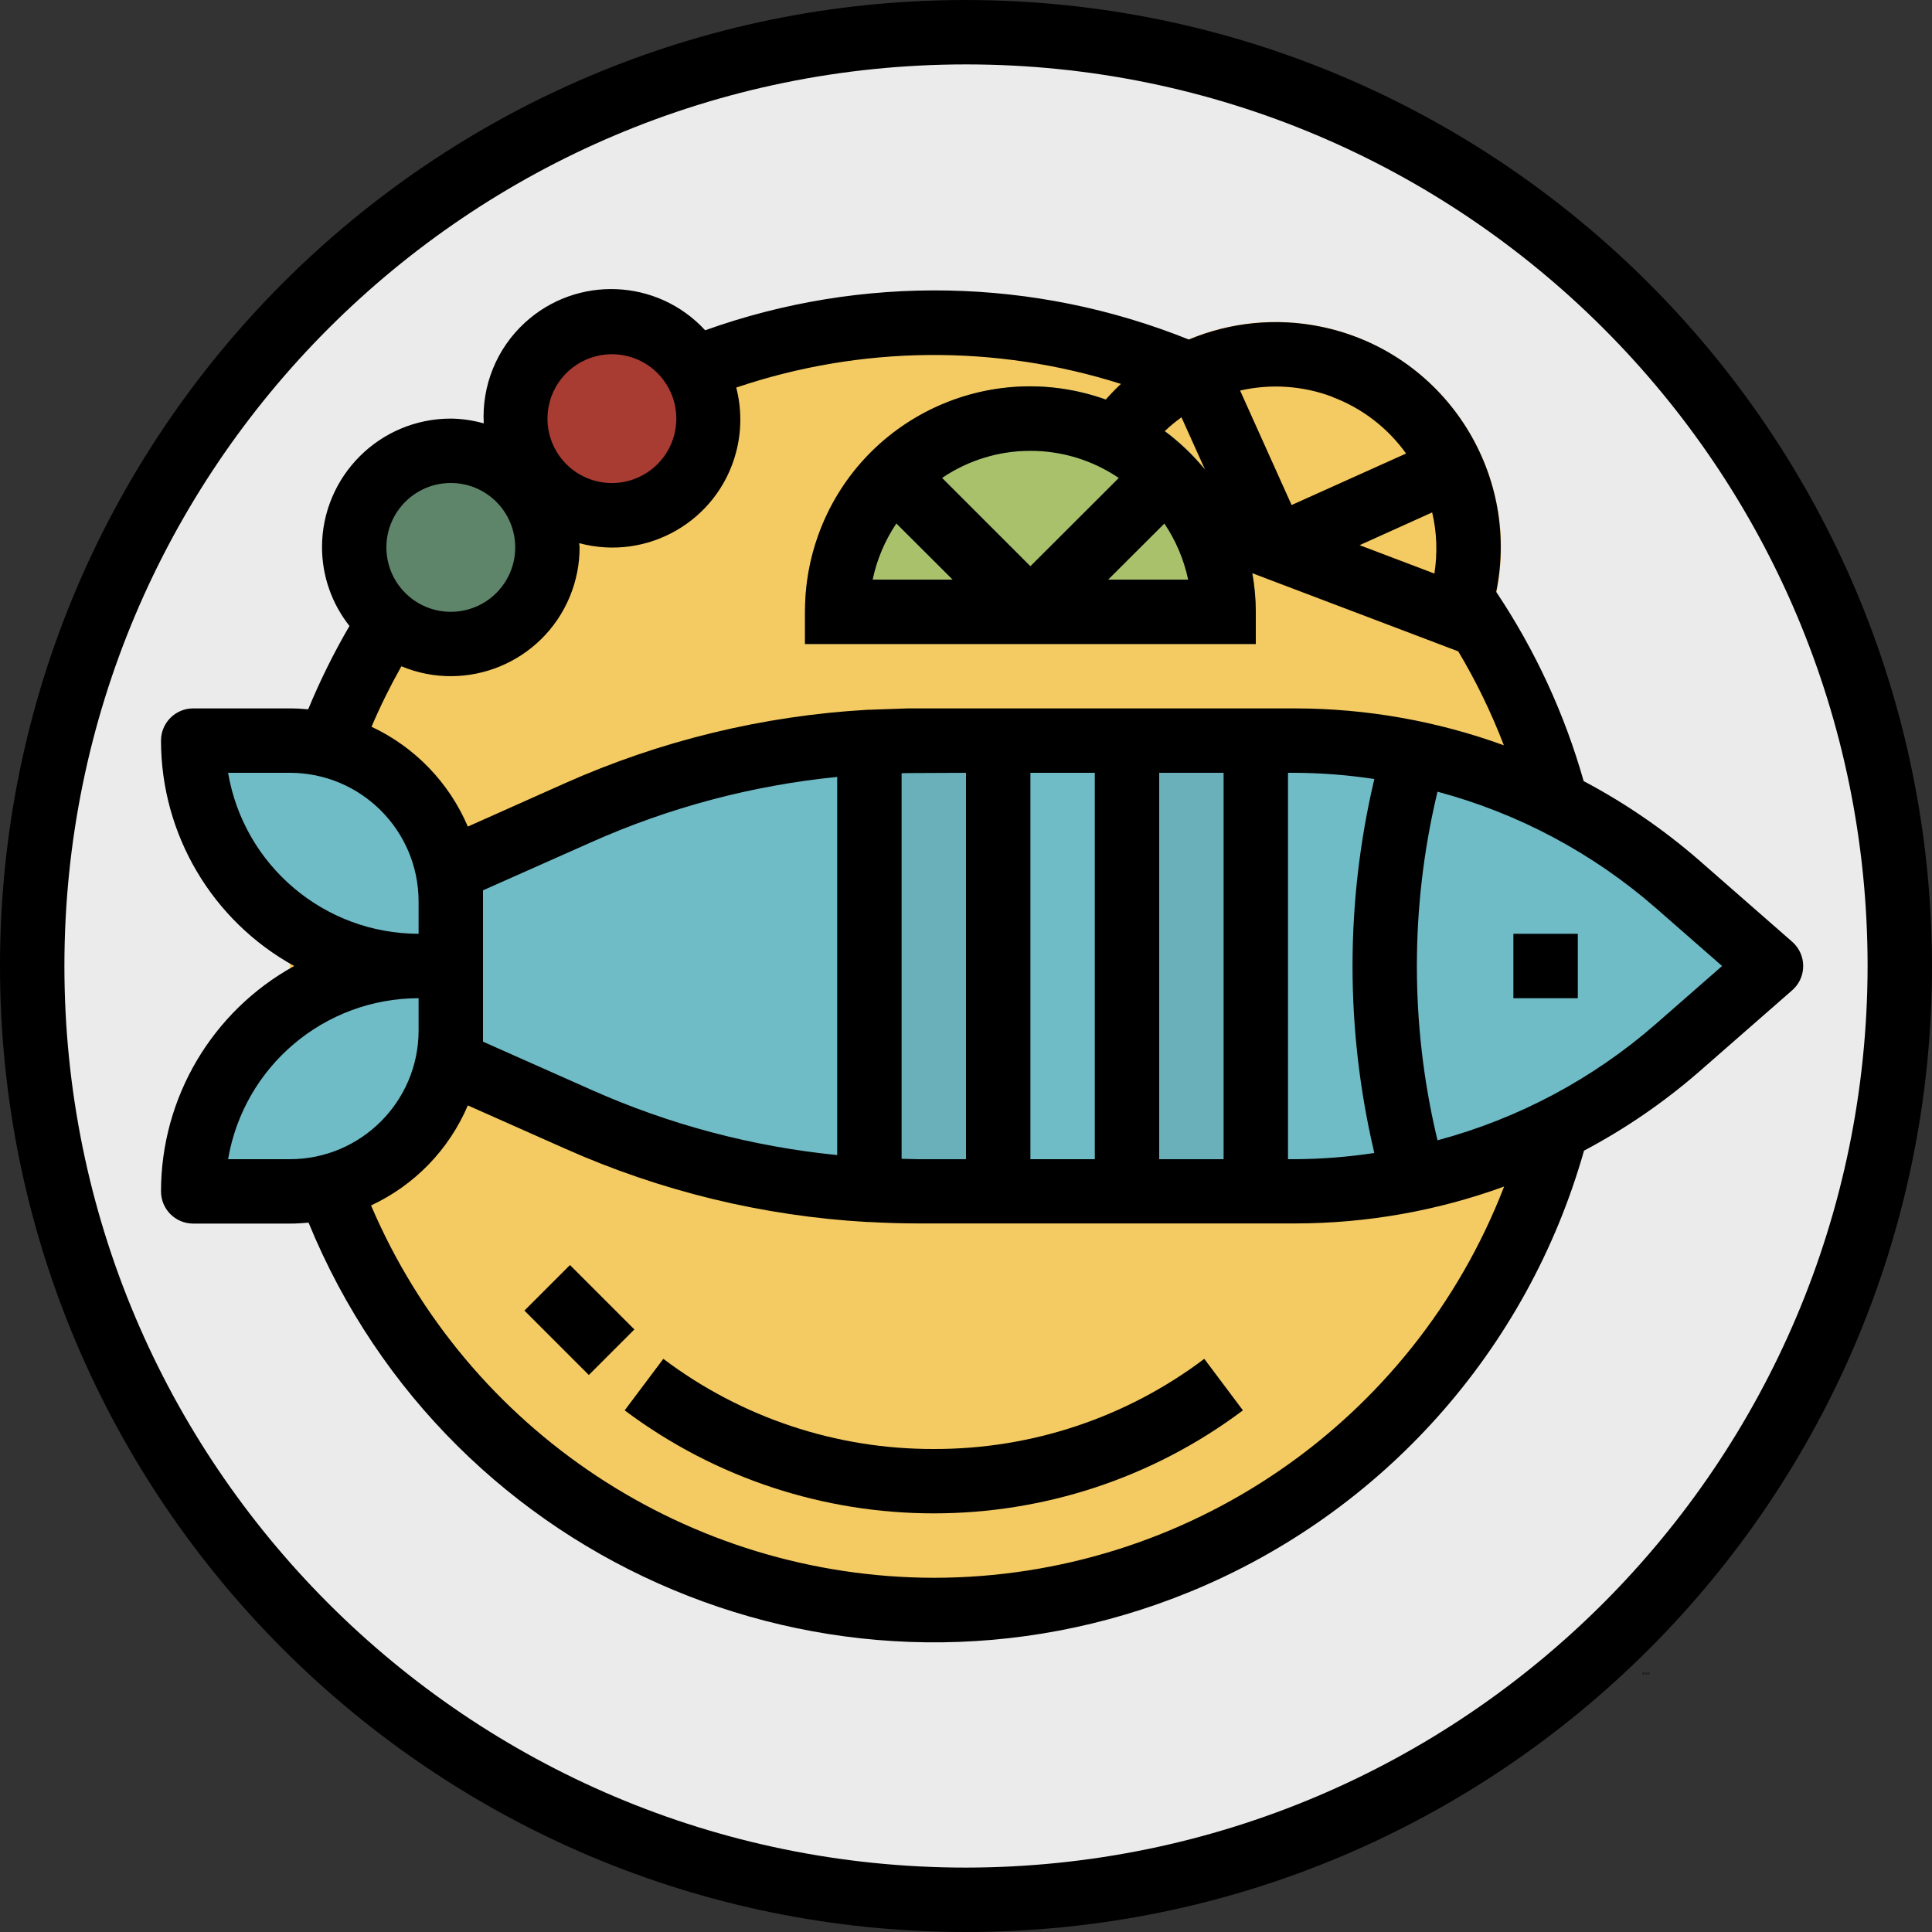 <?xml version="1.0" encoding="iso-8859-1"?>
<!-- Generator: Adobe Illustrator 19.0.0, SVG Export Plug-In . SVG Version: 6.00 Build 0)  -->
<svg version="1.1" id="Capa_1" xmlns="http://www.w3.org/2000/svg" xmlns:xlink="http://www.w3.org/1999/xlink" x="0px" y="0px"
	 viewBox="0 0 512 512" style="enable-background:new 0 0 512 512;" xml:space="preserve">
<rect x="0" y="0" width="512" height="512" fill="#333333" stroke="none"/>
<circle style="fill:#EBEBEB;" cx="256" cy="256" r="247.467"/>
<g>
	<path style="fill:#F4CA62;" d="M356.164,97.212c-26.436-10.027-56.004,3.277-66.031,29.713l0,0l95.744,36.318
		C395.904,136.806,382.601,107.238,356.164,97.212L356.164,97.212z"/>
	<circle style="fill:#F4CA62;" cx="247.467" cy="256" r="170.667"/>
</g>
<g style="enable-background:new    ;">
	<path d="M435.243,443.733v-0.051l0.06-0.06c0.154-0.154,0.222-0.222,0.222-0.307c0-0.068-0.026-0.119-0.119-0.119
		c-0.06,0-0.102,0.026-0.128,0.051l-0.034-0.06c0.051-0.034,0.102-0.06,0.179-0.06c0.128,0,0.179,0.085,0.179,0.171
		c0,0.119-0.077,0.196-0.196,0.324l-0.051,0.043h0.265v0.068H435.243z"/>
	<path d="M436.07,443.435c0,0.196-0.068,0.307-0.196,0.307c-0.119,0-0.196-0.111-0.196-0.299c0-0.196,0.085-0.307,0.205-0.307
		C436.002,443.136,436.07,443.238,436.07,443.435z M435.746,443.443c0,0.154,0.051,0.239,0.119,0.239
		c0.085,0,0.128-0.102,0.128-0.247s-0.043-0.239-0.128-0.239C435.797,443.196,435.746,443.273,435.746,443.443z"/>
	<path d="M436.326,443.435c0-0.051,0-0.102-0.009-0.145h0.077l0.009,0.077c0.034-0.051,0.085-0.085,0.154-0.085
		c0.119,0,0.188,0.094,0.188,0.222c0,0.162-0.094,0.23-0.196,0.23c-0.06,0-0.111-0.026-0.145-0.068v0.239h-0.077L436.326,443.435
		L436.326,443.435z M436.403,443.554c0,0.017,0,0.026,0.009,0.034c0.009,0.06,0.06,0.102,0.128,0.102
		c0.085,0,0.137-0.077,0.137-0.179c0-0.085-0.051-0.162-0.137-0.162c-0.06,0-0.111,0.034-0.128,0.094
		c0,0.017-0.009,0.026-0.009,0.034V443.554z"/>
	<path d="M436.83,443.29l0.068,0.094c0.017,0.026,0.026,0.051,0.043,0.077c0.017-0.026,0.026-0.051,0.043-0.077l0.068-0.094h0.085
		l-0.154,0.213l0.162,0.23h-0.094l-0.068-0.102c-0.017-0.026-0.034-0.051-0.051-0.077c-0.017,0.026-0.034,0.051-0.051,0.077
		l-0.06,0.102h-0.085l0.162-0.222l-0.154-0.213h0.085V443.29z"/>
</g>
<path style="fill:#6FBBC6;" d="M444.501,234.274c-27.998-24.499-63.94-38.007-101.146-38.007H243.354
	c-31.044,0-61.747,6.511-90.112,19.123l-33.775,15.01c0,0-19.106-34.133-42.667-34.133H51.2c0,32.99,26.743,59.733,59.733,59.733
	c-32.99,0-59.733,26.743-59.733,59.733h25.6c23.561,0,42.667-34.133,42.667-34.133l33.775,15.01
	c28.365,12.612,59.068,19.123,90.112,19.123h100.002c37.205,0,73.148-13.508,101.146-38.007L469.333,256L444.501,234.274z"/>
<g>
	<path style="fill:#69B0BB;" d="M382.967,201.523c-5.513-1.451-11.093-2.586-16.734-3.413l-2.133,8.815
		c-7.552,32.273-7.552,65.86,0,98.133l2.133,8.815c5.641-0.828,11.221-1.963,16.734-3.413l-2.287-9.387
		c-6.929-29.628-6.929-60.467,0-90.095L382.967,201.523z"/>
	<rect x="401.067" y="247.467" style="fill:#69B0BB;" width="17.067" height="17.067"/>
	<rect x="298.667" y="196.267" style="fill:#69B0BB;" width="34.133" height="119.467"/>
</g>
<rect x="264.533" y="196.267" style="fill:#6FBBC6;" width="34.133" height="119.467"/>
<path style="fill:#F3AF3E;" d="M392.474,120.567c-13.542-30.08-48.905-43.486-78.993-29.943
	c-14.447,6.502-25.711,18.475-31.326,33.28l-3.021,7.97l111.693,42.377l3.021-7.987
	C399.514,151.458,399.019,135.006,392.474,120.567z M353.143,105.207c7.834,2.953,14.618,8.166,19.49,14.967l-30.345,13.653
	l-13.653-30.345c8.158-1.86,16.683-1.271,24.508,1.698L353.143,105.207L353.143,105.207z M313.114,110.566l8.661,19.26l-19.84-7.526
	c2.927-4.608,6.724-8.602,11.179-11.759V110.566z M380.134,151.962l-19.84-7.526l19.251-8.661
	c1.237,5.299,1.434,10.786,0.589,16.162V151.962z"/>
<path style="fill:#EAC25E;" d="M247.467,401.067c-29.559,0.085-58.325-9.506-81.92-27.307l10.24-13.653
	c42.479,31.855,100.881,31.855,143.36,0l10.24,13.653C305.792,391.561,277.026,401.152,247.467,401.067z"/>
<circle style="fill:#A83B32;" cx="162.133" cy="110.933" r="25.6"/>
<circle style="fill:#5E8569;" cx="119.467" cy="145.067" r="25.6"/>
<rect x="145.068" y="337.773" transform="matrix(0.707 -0.707 0.707 0.707 -202.385 211.078)" style="fill:#EAC25E;" width="17.067" height="24.132"/>
<path style="fill:#AAC16B;" d="M273.067,110.933c-28.279,0-51.2,22.921-51.2,51.2h102.4
	C324.267,133.854,301.346,110.933,273.067,110.933z"/>
<path style="fill:#5E8569;" d="M273.067,102.4c-32.973,0.043-59.691,26.761-59.733,59.733v8.533H332.8v-8.533
	C332.757,129.161,306.039,102.443,273.067,102.4z M296.482,126.652l-23.415,23.415l-23.415-23.415
	C263.791,117.069,282.342,117.069,296.482,126.652z M237.559,138.692l14.908,14.908h-21.214
	C232.371,148.267,234.513,143.206,237.559,138.692z M293.666,153.6l14.908-14.908c3.046,4.514,5.188,9.574,6.306,14.908H293.666z"/>
<polygon style="fill:#69B0BB;" points="264.533,315.733 239.437,315.733 230.4,315.358 230.4,196.642 240.939,196.267 
	264.533,196.267 "/>
<rect x="401.067" y="247.467" width="17.067" height="17.067"/>
<path d="M256,0C114.611,0,0,114.611,0,256s114.611,256,256,256s256-114.611,256-256C511.838,114.679,397.321,0.162,256,0z
	 M256,494.933C124.041,494.933,17.067,387.96,17.067,256S124.041,17.067,256,17.067S494.933,124.041,494.933,256
	C494.78,387.9,387.9,494.78,256,494.933z"/>
<path d="M474.948,249.574l-24.832-21.734c-9.318-8.081-19.524-15.07-30.43-20.838c-5.052-17.826-12.877-34.748-23.177-50.15
	c6.554-32.273-14.293-63.744-46.558-70.298c-11.708-2.381-23.868-1.186-34.893,3.43c-40.986-16.478-86.588-17.348-128.179-2.458
	c-12.655-13.747-34.057-14.635-47.812-1.98c-7.415,6.818-11.401,16.589-10.871,26.65c-2.842-0.802-5.777-1.229-8.73-1.263
	c-18.85,0-34.133,15.283-34.133,34.133c0.026,7.561,2.586,14.891,7.279,20.821c-4.147,7.108-7.799,14.49-10.94,22.093
	c-1.604-0.154-3.226-0.247-4.873-0.247H51.2c-4.71,0-8.533,3.823-8.533,8.533c0.017,24.849,13.534,47.727,35.294,59.733
	c-21.76,12.006-35.277,34.884-35.294,59.733c0,4.71,3.823,8.533,8.533,8.533h25.6c1.707,0,3.337-0.094,4.975-0.247
	c37.504,91.52,142.089,135.305,233.609,97.809c50.901-20.855,89.395-63.957,104.397-116.89
	c10.871-5.751,21.043-12.723,30.336-20.779l24.832-21.726c3.55-3.098,3.908-8.491,0.811-12.041
	C475.503,250.103,475.238,249.83,474.948,249.574L474.948,249.574z M296.482,126.694l-23.415,23.373l-23.415-23.415
	c14.14-9.583,32.691-9.583,46.831,0V126.694z M237.559,138.735l14.908,14.865h-21.214c1.118-5.333,3.26-10.394,6.306-14.908V138.735
	z M308.574,138.735c3.038,4.506,5.18,9.549,6.306,14.865h-21.214L308.574,138.735z M308.625,114.295
	c1.408-1.34,2.901-2.577,4.48-3.712l6.272,13.935c-3.149-3.857-6.758-7.305-10.752-10.266L308.625,114.295z M379.546,135.791
	c1.246,5.316,1.442,10.82,0.589,16.213l-19.831-7.526L379.546,135.791z M353.143,105.225c7.834,2.953,14.618,8.166,19.49,14.967
	l-30.345,13.653l-13.653-30.345c8.158-1.869,16.683-1.28,24.508,1.681L353.143,105.225z M145.647,106.556
	c2.005-7.467,8.755-12.663,16.486-12.689c1.502,0,2.995,0.196,4.446,0.589c9.105,2.441,14.507,11.802,12.066,20.907
	c-2.441,9.105-11.802,14.507-20.907,12.066c-9.105-2.441-14.507-11.802-12.066-20.898L145.647,106.556z M119.467,128
	c9.429,0,17.067,7.637,17.067,17.067c0,9.429-7.637,17.067-17.067,17.067s-17.067-7.637-17.067-17.067
	C102.4,135.637,110.037,128,119.467,128z M106.368,176.572c17.408,7.236,37.385-1.015,44.621-18.423
	c1.724-4.147,2.611-8.593,2.611-13.082c0-0.384-0.102-0.742-0.111-1.126c18.082,4.864,36.685-5.854,41.54-23.936
	c1.519-5.658,1.553-11.622,0.085-17.297c33.015-11.17,68.736-11.511,101.956-0.964c-1.408,1.331-2.756,2.705-4.036,4.164
	c-30.959-11.119-65.075,4.958-76.194,35.917c-2.338,6.511-3.524,13.389-3.507,20.309v8.533H332.8v-8.533
	c-0.026-3.43-0.341-6.861-0.947-10.24l3.123,1.186l0,0l51.473,19.533c4.736,7.936,8.781,16.265,12.092,24.9
	c-17.69-6.434-36.369-9.745-55.194-9.779H240.64l-6.323,0.222c-1.263,0.051-2.56,0.068-3.797,0.137h-0.418h-0.119
	c-27.699,1.57-54.878,8.158-80.213,19.447l-25.788,11.511c-4.966-11.657-14.054-21.077-25.523-26.453
	C100.796,187.11,103.441,181.769,106.368,176.572z M364.075,305.067l0.119,0.486c-6.903,1.05-13.867,1.596-20.847,1.647h-2.014
	V204.8h2.014c6.989,0.043,13.961,0.597,20.873,1.647l-0.119,0.486c-7.552,32.273-7.552,65.86,0,98.133H364.075z M273.067,307.2
	V204.8h17.067v102.4H273.067z M156.706,288.811L128,276.053v-40.107l28.706-12.757c20.659-9.216,42.658-15.053,65.161-17.297
	v100.215C199.364,303.863,177.365,298.027,156.706,288.811z M243.354,307.2c-1.485,0-2.944-0.085-4.42-0.111V204.911l1.818-0.043
	L256,204.8v102.4H243.354z M307.2,204.8h17.067v102.4H307.2V204.8z M60.442,204.8H76.8c18.85,0,34.133,15.283,34.133,34.133v8.533
	C85.956,247.433,64.64,229.419,60.442,204.8z M60.442,307.2c4.198-24.619,25.515-42.633,50.492-42.667v8.533
	c0,18.85-15.283,34.133-34.133,34.133H60.442z M247.467,418.133c-64.964-0.128-123.622-38.929-149.137-98.679
	c11.529-5.359,20.668-14.805,25.651-26.505l25.796,11.46c25.31,11.281,52.463,17.869,80.137,19.439h0.137h0.35
	c4.267,0.239,8.636,0.375,12.979,0.375h99.968c18.85-0.026,37.547-3.328,55.262-9.779
	C374.468,376.9,314.428,418.099,247.467,418.133z M438.886,271.3c-16.691,14.592-36.506,25.156-57.924,30.891l-0.282-1.143
	c-6.929-29.628-6.929-60.467,0-90.095l0.282-1.143c21.419,5.734,41.233,16.299,57.924,30.891l17.485,15.3L438.886,271.3z"/>
<path d="M247.467,384c-25.865,0.077-51.038-8.311-71.68-23.893l-10.24,13.653c48.555,36.395,115.285,36.395,163.84,0l-10.24-13.653
	C298.505,375.689,273.331,384.077,247.467,384z"/>
<rect x="145.068" y="337.773" transform="matrix(0.707 -0.707 0.707 0.707 -202.385 211.078)" width="17.067" height="24.132"/>
<g>
</g>
<g>
</g>
<g>
</g>
<g>
</g>
<g>
</g>
<g>
</g>
<g>
</g>
<g>
</g>
<g>
</g>
<g>
</g>
<g>
</g>
<g>
</g>
<g>
</g>
<g>
</g>
<g>
</g>
</svg>
